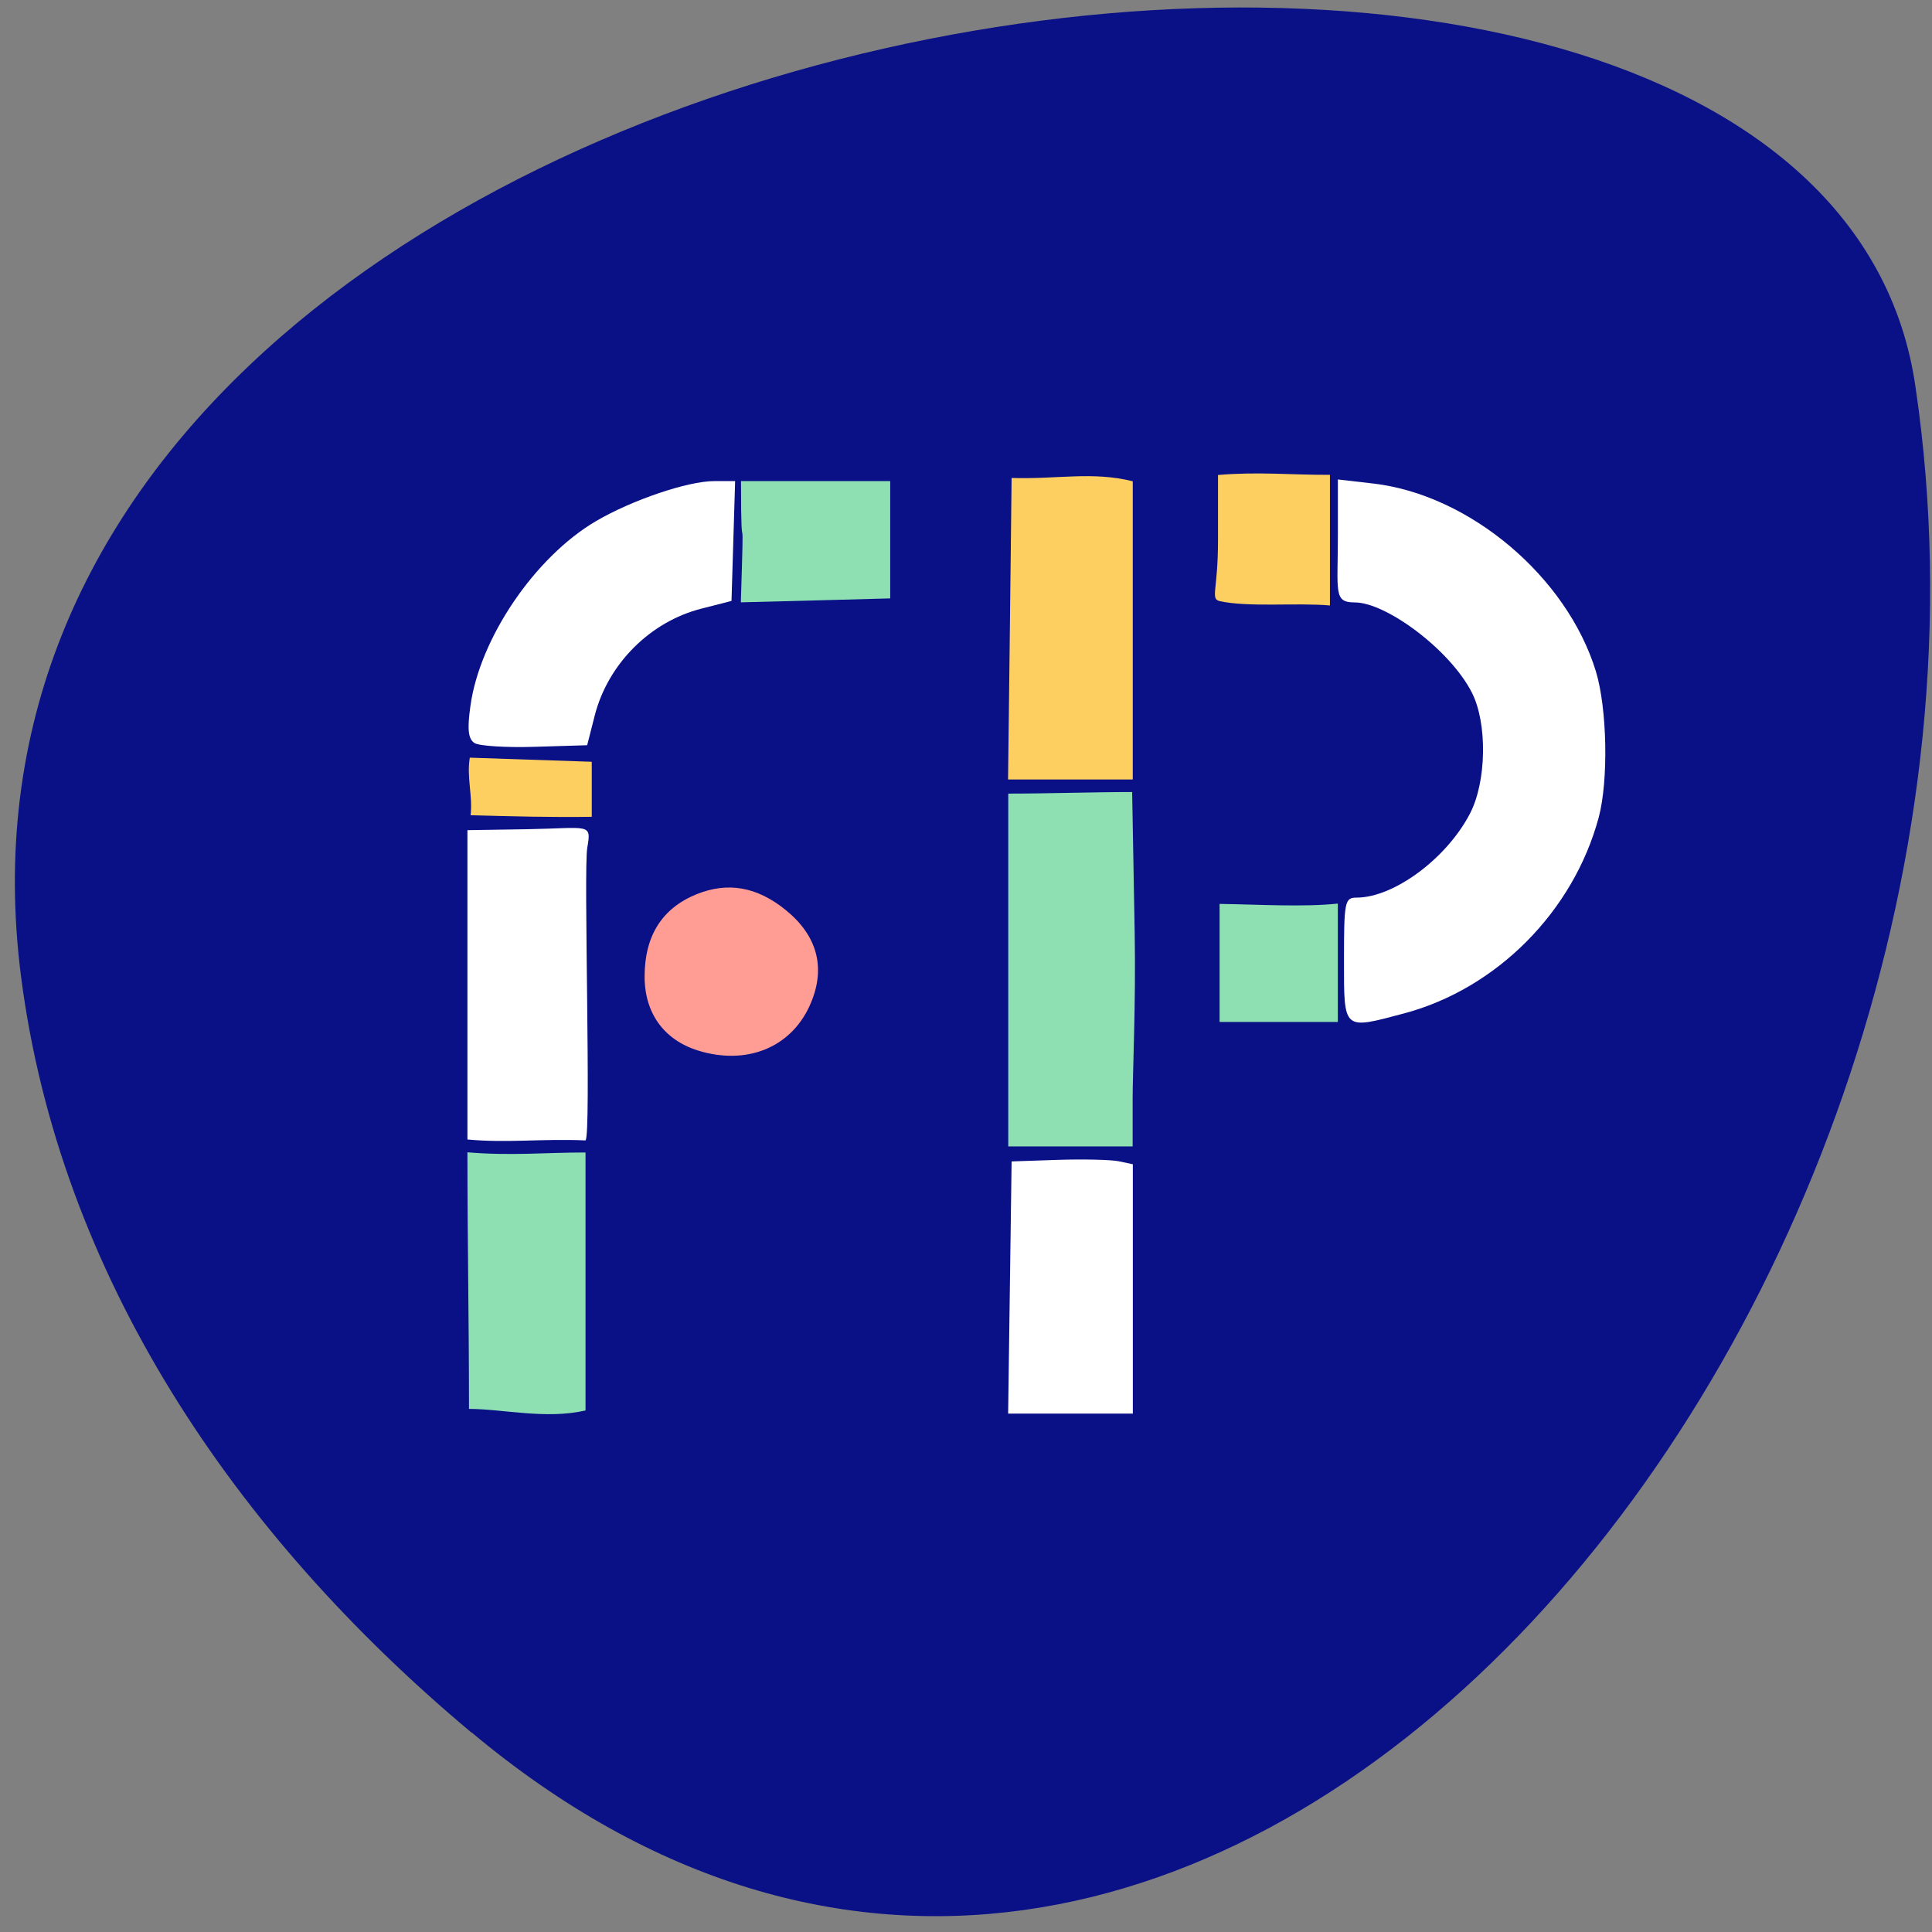 <svg xmlns="http://www.w3.org/2000/svg" viewBox="0 0 48 48"><rect x="0" y="0" width="48" height="48" fill="#808080" stroke="none"/><path d="m 11.715 43.04 c 18.13 15.172 39.26 -10.422 35.879 -33.398 c -2.402 -17.13 -50.28 -10.238 -47.07 14.629 c 0.957 7.402 5.273 13.824 11.188 18.773" fill="#0a1086"/><g fill="#fff"><path d="m 33.391 23.844 c 0 -1.449 0.02 -1.543 0.313 -1.543 c 0.926 0 2.238 -0.973 2.816 -2.086 c 0.414 -0.793 0.438 -2.246 0.047 -3.01 c -0.543 -1.066 -2.133 -2.238 -2.906 -2.238 c -0.535 0 -0.422 -0.246 -0.422 -1.676 v -1.379 l 0.887 0.102 c 2.391 0.281 4.801 2.313 5.523 4.664 c 0.281 0.922 0.316 2.715 0.07 3.633 c -0.629 2.336 -2.535 4.254 -4.836 4.867 c -1.527 0.406 -1.492 0.438 -1.492 -1.332"/><path d="m 11.613 28.309 c 0 -2.563 0 -5.121 0 -7.684 l 1.469 -0.023 c 1.566 -0.027 1.617 -0.168 1.508 0.465 c -0.094 0.551 0.102 7.133 -0.043 7.266 c -1.094 -0.047 -1.949 0.07 -2.934 -0.023"/><path d="m 11.789 18.461 c -0.156 -0.102 -0.184 -0.336 -0.102 -0.918 c 0.23 -1.684 1.602 -3.703 3.117 -4.594 c 0.898 -0.527 2.285 -0.996 2.937 -0.996 h 0.523 c -0.031 0.992 -0.059 1.984 -0.09 2.977 l -0.746 0.191 c -1.277 0.324 -2.324 1.375 -2.652 2.656 l -0.188 0.738 l -1.293 0.039 c -0.715 0.023 -1.395 -0.02 -1.508 -0.094"/></g><path d="m 17.445 26.13 c -0.91 -0.242 -1.43 -0.922 -1.43 -1.867 c 0 -1.012 0.434 -1.699 1.293 -2.047 c 0.777 -0.313 1.504 -0.184 2.215 0.395 c 0.777 0.629 0.992 1.418 0.629 2.293 c -0.441 1.07 -1.504 1.551 -2.707 1.227" fill="#ff9c94"/><g fill="#8ee0b2"><path d="m 25.05 24.1 v -4.383 c 0.961 0 2.117 -0.039 3.078 -0.039 l 0.063 3.5 c 0.031 1.762 -0.051 3.469 -0.051 4.117 v 1.188 c -1.031 0 -2.063 0 -3.09 0"/><path d="m 11.613 28.629 c 1.086 0.09 1.938 0.004 2.934 0.004 c 0 2.047 0 4.367 0 6.41 c -0.992 0.227 -2.055 -0.039 -2.895 -0.039 c 0 -2.211 -0.039 -4.113 -0.039 -6.375"/><path d="m 18.41 11.953 c 1.234 0 2.469 0 3.707 0 c 0 0.973 0 1.945 0 2.914 c -1.238 0.035 -2.473 0.066 -3.711 0.098 c 0.094 -3.01 0.004 -0.551 0.004 -3.01"/><path d="m 30.3 22.457 c 1.016 0.016 2.094 0.082 2.938 -0.008 c 0 0.98 0 1.961 0 2.941 h -2.938 c 0 -0.98 0 -1.957 0 -2.934"/></g><g fill="#fccf60"><path d="m 25.09 15.621 l 0.043 -3.746 c 1.148 0.035 2 -0.168 3.01 0.082 v 7.41 c -1.031 0 -2.063 0 -3.098 0"/><path d="m 30.3 14.934 c -0.234 -0.059 -0.039 -0.266 -0.039 -1.504 v -1.629 c 1 -0.086 1.805 0 2.781 -0.004 v 3.246 c -0.82 -0.074 -2.023 0.051 -2.742 -0.109"/><path d="m 11.672 18.824 c 1.07 0.035 1.883 0.063 3.03 0.102 c 0 0.453 0 0.91 0 1.367 c -1 0.016 -2.01 -0.012 -3.01 -0.039 c 0.055 -0.488 -0.102 -0.945 -0.02 -1.43"/></g><path d="m 25.09 31.988 l 0.043 -3.133 l 1.156 -0.039 c 0.637 -0.02 1.313 -0.004 1.504 0.035 l 0.352 0.074 v 6.195 h -3.098" fill="#fff"/></svg>